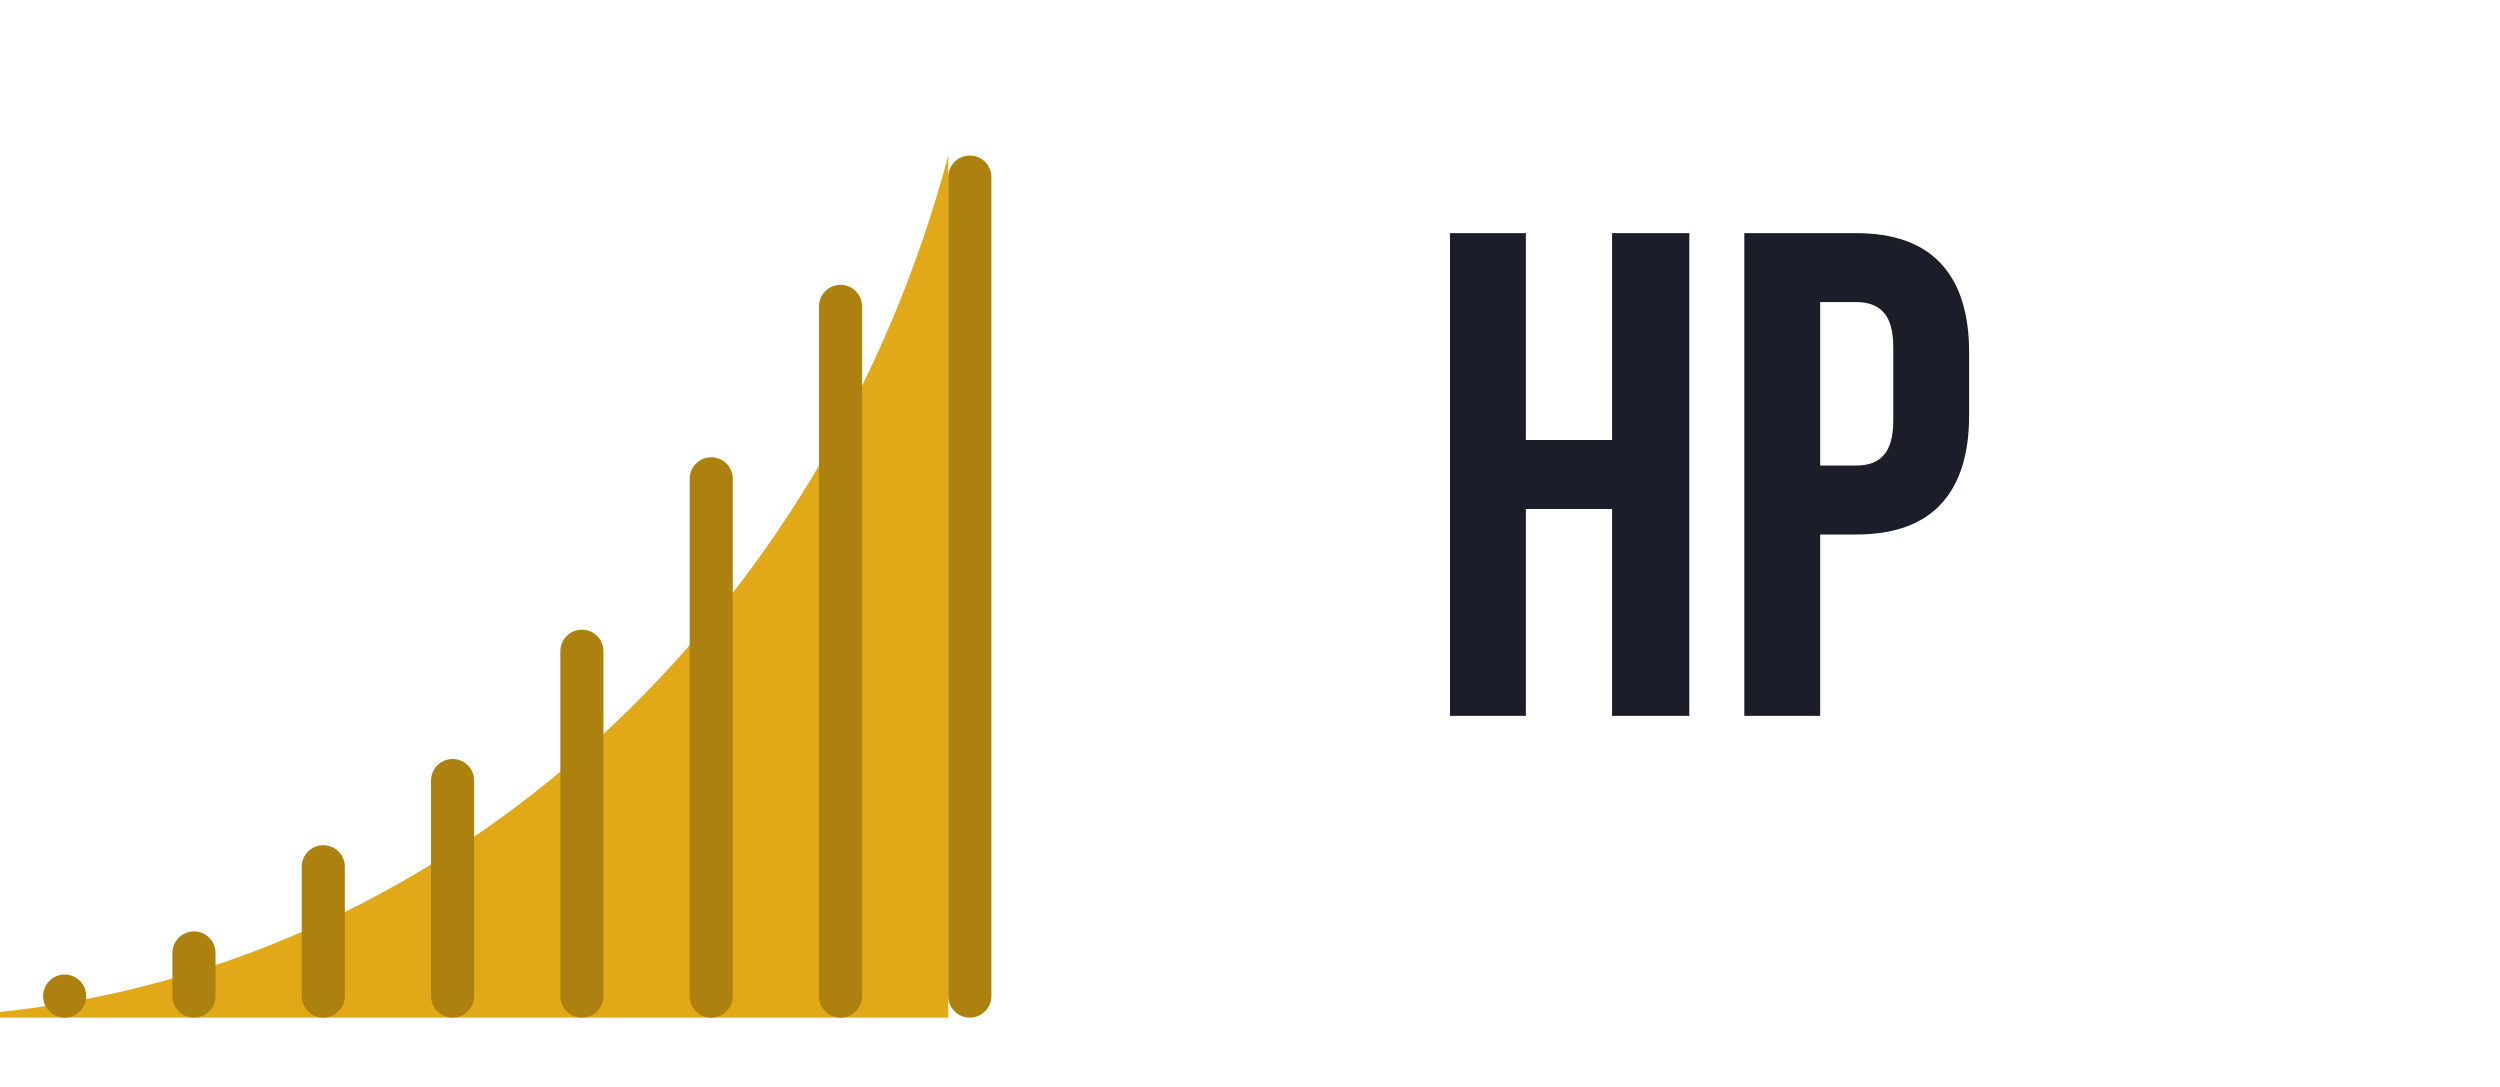 <?xml version="1.0" encoding="utf-8"?>
<svg width="46" height="20" viewBox="0 -2 58 22" fill="none" xmlns="http://www.w3.org/2000/svg">
  <g clip-path="url(#clip0)">
    <path fill-rule="evenodd" clip-rule="evenodd" d="M22 -3.07382e-07C19.15 10.714 10.509 18.757 0 19.869V20H22V-3.07382e-07Z" fill="#E1A817"/>
    <path fill-rule="evenodd" clip-rule="evenodd" d="M22.5 0C22.224 0 22 0.224 22 0.5V19.5C22 19.776 22.224 20 22.5 20C22.776 20 23 19.776 23 19.5V0.5C23 0.224 22.776 0 22.5 0ZM19 3.5C19 3.224 19.224 3 19.5 3C19.776 3 20 3.224 20 3.5V19.5C20 19.776 19.776 20 19.5 20C19.224 20 19 19.776 19 19.5V3.5ZM16.5 7C16.224 7 16 7.224 16 7.5V19.5C16 19.776 16.224 20 16.5 20C16.776 20 17 19.776 17 19.5V7.5C17 7.224 16.776 7 16.5 7ZM13 11.5C13 11.224 13.224 11 13.5 11C13.776 11 14 11.224 14 11.5V19.5C14 19.776 13.776 20 13.5 20C13.224 20 13 19.776 13 19.5V11.5ZM10.5 14C10.224 14 10 14.224 10 14.5V19.5C10 19.776 10.224 20 10.5 20C10.776 20 11 19.776 11 19.5V14.5C11 14.224 10.776 14 10.5 14ZM7 16.5C7 16.224 7.224 16 7.5 16C7.776 16 8 16.224 8 16.5V19.5C8 19.776 7.776 20 7.5 20C7.224 20 7 19.776 7 19.5V16.5ZM4.5 18C4.224 18 4 18.224 4 18.5V19.5C4 19.776 4.224 20 4.5 20C4.776 20 5 19.776 5 19.5V18.5C5 18.224 4.776 18 4.5 18ZM1.5 19C1.224 19 1 19.224 1 19.5C1 19.776 1.224 20 1.5 20C1.776 20 2 19.776 2 19.5C2 19.224 1.776 19 1.5 19Z" fill="#AD810F"/>
    <path d="M33.64 13V1.8H35.4V6.6H37.4V1.8H39.192V13H37.4V8.2H35.4V13H33.64ZM43.06 1.8C43.935 1.8 44.591 2.035 45.028 2.504C45.465 2.973 45.684 3.661 45.684 4.568V6.024C45.684 6.931 45.465 7.619 45.028 8.088C44.591 8.557 43.935 8.792 43.06 8.792H42.228V13H40.468V1.8H43.06ZM42.228 7.192H43.06C43.348 7.192 43.562 7.112 43.7 6.952C43.849 6.792 43.924 6.52 43.924 6.136V4.456C43.924 4.072 43.849 3.8 43.7 3.64C43.562 3.48 43.348 3.4 43.06 3.4H42.228V7.192Z" fill="#1B1E28"/>
  </g>
  <defs>
    <clipPath id="clip0">
      <rect width="46" height="20" fill="white"/>
    </clipPath>
  </defs>
</svg>